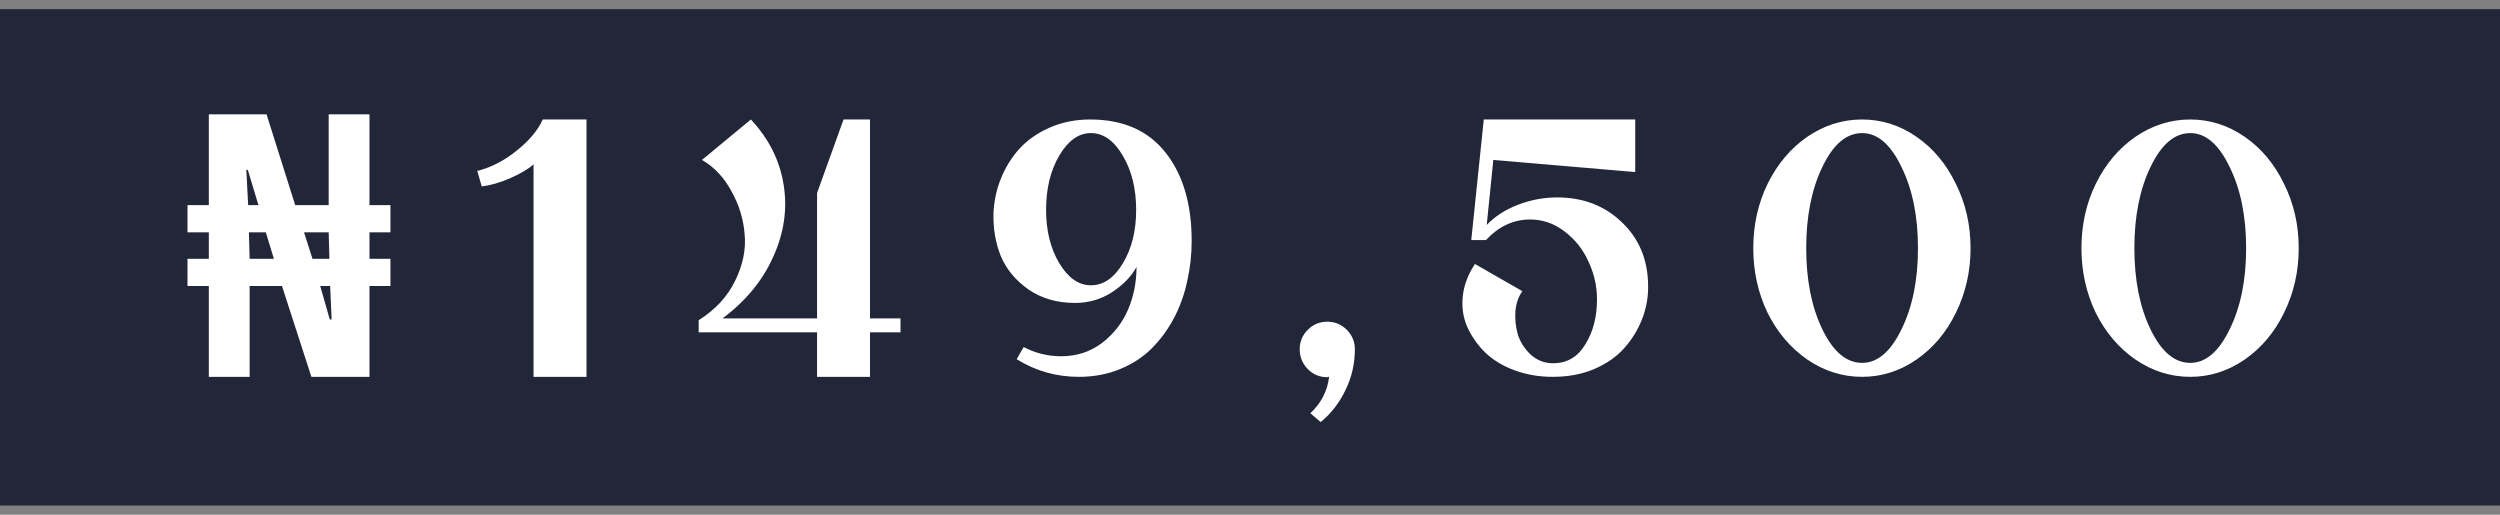 <svg width="136" height="28" viewBox="0 0 136 28" fill="none" xmlns="http://www.w3.org/2000/svg">
<rect x="0" y="0" width="136" height="28" fill="#808080" stroke="none"/>
<rect x="0.5" y="1" width="135" height="26" fill="#212638"/>
<rect x="0.5" y="1" width="135" height="26" stroke="#212638"/>
<path d="M11.36 20.5V15.56H10.2V14.08H11.36V12.64H10.2V11.16H11.36V6.22H14.5L16.06 11.16H17.88V6.22H20.1V11.16H21.24V12.64H20.1V14.08H21.24V15.56H20.1V20.5H16.94L15.34 15.56H13.58V20.5H11.36ZM13.58 14.08H14.9L14.46 12.64H13.54L13.58 14.08ZM17.94 17.38H18.04L17.96 15.56H17.42L17.94 17.38ZM13.5 11.16H14.06L13.48 9.24H13.4L13.5 11.16ZM17 14.08H17.92L17.88 12.64H16.54L17 14.08ZM29.525 6.5H31.905V20.5H29.025V8.94C28.745 9.193 28.319 9.447 27.745 9.7C27.185 9.94 26.672 10.087 26.205 10.14L25.965 9.3C26.739 9.1 27.459 8.727 28.125 8.18C28.805 7.633 29.272 7.073 29.525 6.5ZM45.888 6.5H47.328V17.32H48.988V18.08H47.328V20.5H44.448V18.08H38.008V17.42C38.915 16.847 39.575 16.133 39.988 15.28C40.415 14.413 40.588 13.567 40.508 12.74C40.441 11.913 40.202 11.133 39.788 10.4C39.388 9.653 38.855 9.087 38.188 8.7L40.848 6.5C41.822 7.54 42.415 8.72 42.628 10.04C42.842 11.36 42.655 12.667 42.068 13.96C41.495 15.253 40.575 16.373 39.308 17.32H44.448V10.5L45.888 6.5ZM54.047 11.58C54.074 10.94 54.207 10.32 54.447 9.72C54.687 9.12 55.02 8.58 55.447 8.1C55.887 7.62 56.44 7.233 57.107 6.94C57.773 6.647 58.507 6.5 59.307 6.5C61.093 6.5 62.46 7.1 63.407 8.3C64.353 9.5 64.827 11.1 64.827 13.1C64.827 13.847 64.747 14.573 64.587 15.28C64.44 15.987 64.2 16.66 63.867 17.3C63.533 17.927 63.127 18.48 62.647 18.96C62.18 19.427 61.607 19.8 60.927 20.08C60.247 20.36 59.5 20.5 58.687 20.5C57.46 20.5 56.334 20.18 55.307 19.54L55.687 18.88C56.327 19.213 57.007 19.38 57.727 19.38C58.567 19.38 59.307 19.14 59.947 18.66C60.587 18.167 61.06 17.56 61.367 16.84C61.673 16.12 61.827 15.347 61.827 14.52C61.547 15.04 61.1 15.5 60.487 15.9C59.887 16.287 59.22 16.48 58.487 16.48C57.514 16.48 56.673 16.24 55.967 15.76C55.26 15.267 54.754 14.66 54.447 13.94C54.154 13.207 54.02 12.42 54.047 11.58ZM61.807 11.42C61.807 10.273 61.567 9.293 61.087 8.48C60.607 7.653 60.027 7.24 59.347 7.24C58.68 7.24 58.107 7.647 57.627 8.46C57.147 9.273 56.907 10.26 56.907 11.42C56.907 12.553 57.147 13.52 57.627 14.32C58.107 15.12 58.68 15.52 59.347 15.52C60.027 15.52 60.607 15.12 61.087 14.32C61.567 13.52 61.807 12.553 61.807 11.42ZM70.704 19C70.704 18.587 70.85 18.233 71.144 17.94C71.437 17.647 71.79 17.5 72.204 17.5C72.617 17.5 72.97 17.647 73.264 17.94C73.557 18.233 73.704 18.587 73.704 19C73.704 19.8 73.53 20.547 73.184 21.24C72.85 21.933 72.404 22.507 71.844 22.96L71.284 22.48C71.87 21.933 72.21 21.273 72.304 20.5C72.29 20.5 72.27 20.5 72.244 20.5C72.23 20.513 72.217 20.52 72.204 20.52C71.79 20.52 71.437 20.373 71.144 20.08C70.85 19.773 70.704 19.413 70.704 19ZM80.037 13.06L80.717 6.5H88.957V9.36L81.237 8.7L80.877 12.24C81.317 11.773 81.884 11.407 82.577 11.14C83.27 10.873 83.984 10.74 84.717 10.74C86.117 10.74 87.284 11.187 88.217 12.08C89.164 12.973 89.644 14.12 89.657 15.52C89.671 16.147 89.564 16.753 89.337 17.34C89.111 17.927 88.784 18.46 88.357 18.94C87.944 19.407 87.397 19.787 86.717 20.08C86.05 20.36 85.297 20.5 84.457 20.5C83.724 20.5 83.031 20.38 82.377 20.14C81.737 19.9 81.204 19.573 80.777 19.16C80.364 18.747 80.044 18.287 79.817 17.78C79.591 17.26 79.51 16.7 79.577 16.1C79.644 15.5 79.864 14.92 80.237 14.36L82.817 15.84C82.604 16.133 82.477 16.5 82.437 16.94C82.41 17.38 82.457 17.807 82.577 18.22C82.71 18.62 82.937 18.973 83.257 19.28C83.591 19.587 83.984 19.747 84.437 19.76H84.497C85.244 19.76 85.824 19.42 86.237 18.74C86.664 18.06 86.877 17.24 86.877 16.28C86.877 15.573 86.724 14.893 86.417 14.24C86.124 13.573 85.684 13.02 85.097 12.58C84.524 12.14 83.877 11.927 83.157 11.94C82.277 11.967 81.504 12.34 80.837 13.06H80.037ZM95.378 13.5C95.378 12.233 95.638 11.067 96.158 10C96.691 8.92 97.411 8.067 98.318 7.44C99.238 6.813 100.231 6.5 101.298 6.5C102.364 6.5 103.351 6.813 104.258 7.44C105.164 8.067 105.878 8.92 106.398 10C106.931 11.067 107.198 12.233 107.198 13.5C107.198 14.767 106.931 15.94 106.398 17.02C105.878 18.087 105.164 18.933 104.258 19.56C103.351 20.187 102.364 20.5 101.298 20.5C100.231 20.5 99.238 20.187 98.318 19.56C97.411 18.933 96.691 18.087 96.158 17.02C95.638 15.94 95.378 14.767 95.378 13.5ZM103.438 17.92C104.038 16.707 104.338 15.233 104.338 13.5C104.338 11.767 104.038 10.293 103.438 9.08C102.851 7.853 102.138 7.24 101.298 7.24C100.444 7.24 99.725 7.853 99.138 9.08C98.551 10.293 98.258 11.767 98.258 13.5C98.258 15.233 98.551 16.707 99.138 17.92C99.725 19.133 100.444 19.74 101.298 19.74C102.138 19.74 102.851 19.133 103.438 17.92ZM113.23 13.5C113.23 12.233 113.49 11.067 114.01 10C114.543 8.92 115.263 8.067 116.17 7.44C117.09 6.813 118.083 6.5 119.15 6.5C120.217 6.5 121.203 6.813 122.11 7.44C123.017 8.067 123.73 8.92 124.25 10C124.783 11.067 125.05 12.233 125.05 13.5C125.05 14.767 124.783 15.94 124.25 17.02C123.73 18.087 123.017 18.933 122.11 19.56C121.203 20.187 120.217 20.5 119.15 20.5C118.083 20.5 117.09 20.187 116.17 19.56C115.263 18.933 114.543 18.087 114.01 17.02C113.49 15.94 113.23 14.767 113.23 13.5ZM121.29 17.92C121.89 16.707 122.19 15.233 122.19 13.5C122.19 11.767 121.89 10.293 121.29 9.08C120.703 7.853 119.99 7.24 119.15 7.24C118.297 7.24 117.577 7.853 116.99 9.08C116.403 10.293 116.11 11.767 116.11 13.5C116.11 15.233 116.403 16.707 116.99 17.92C117.577 19.133 118.297 19.74 119.15 19.74C119.99 19.74 120.703 19.133 121.29 17.92Z" fill="white"/>
</svg>

